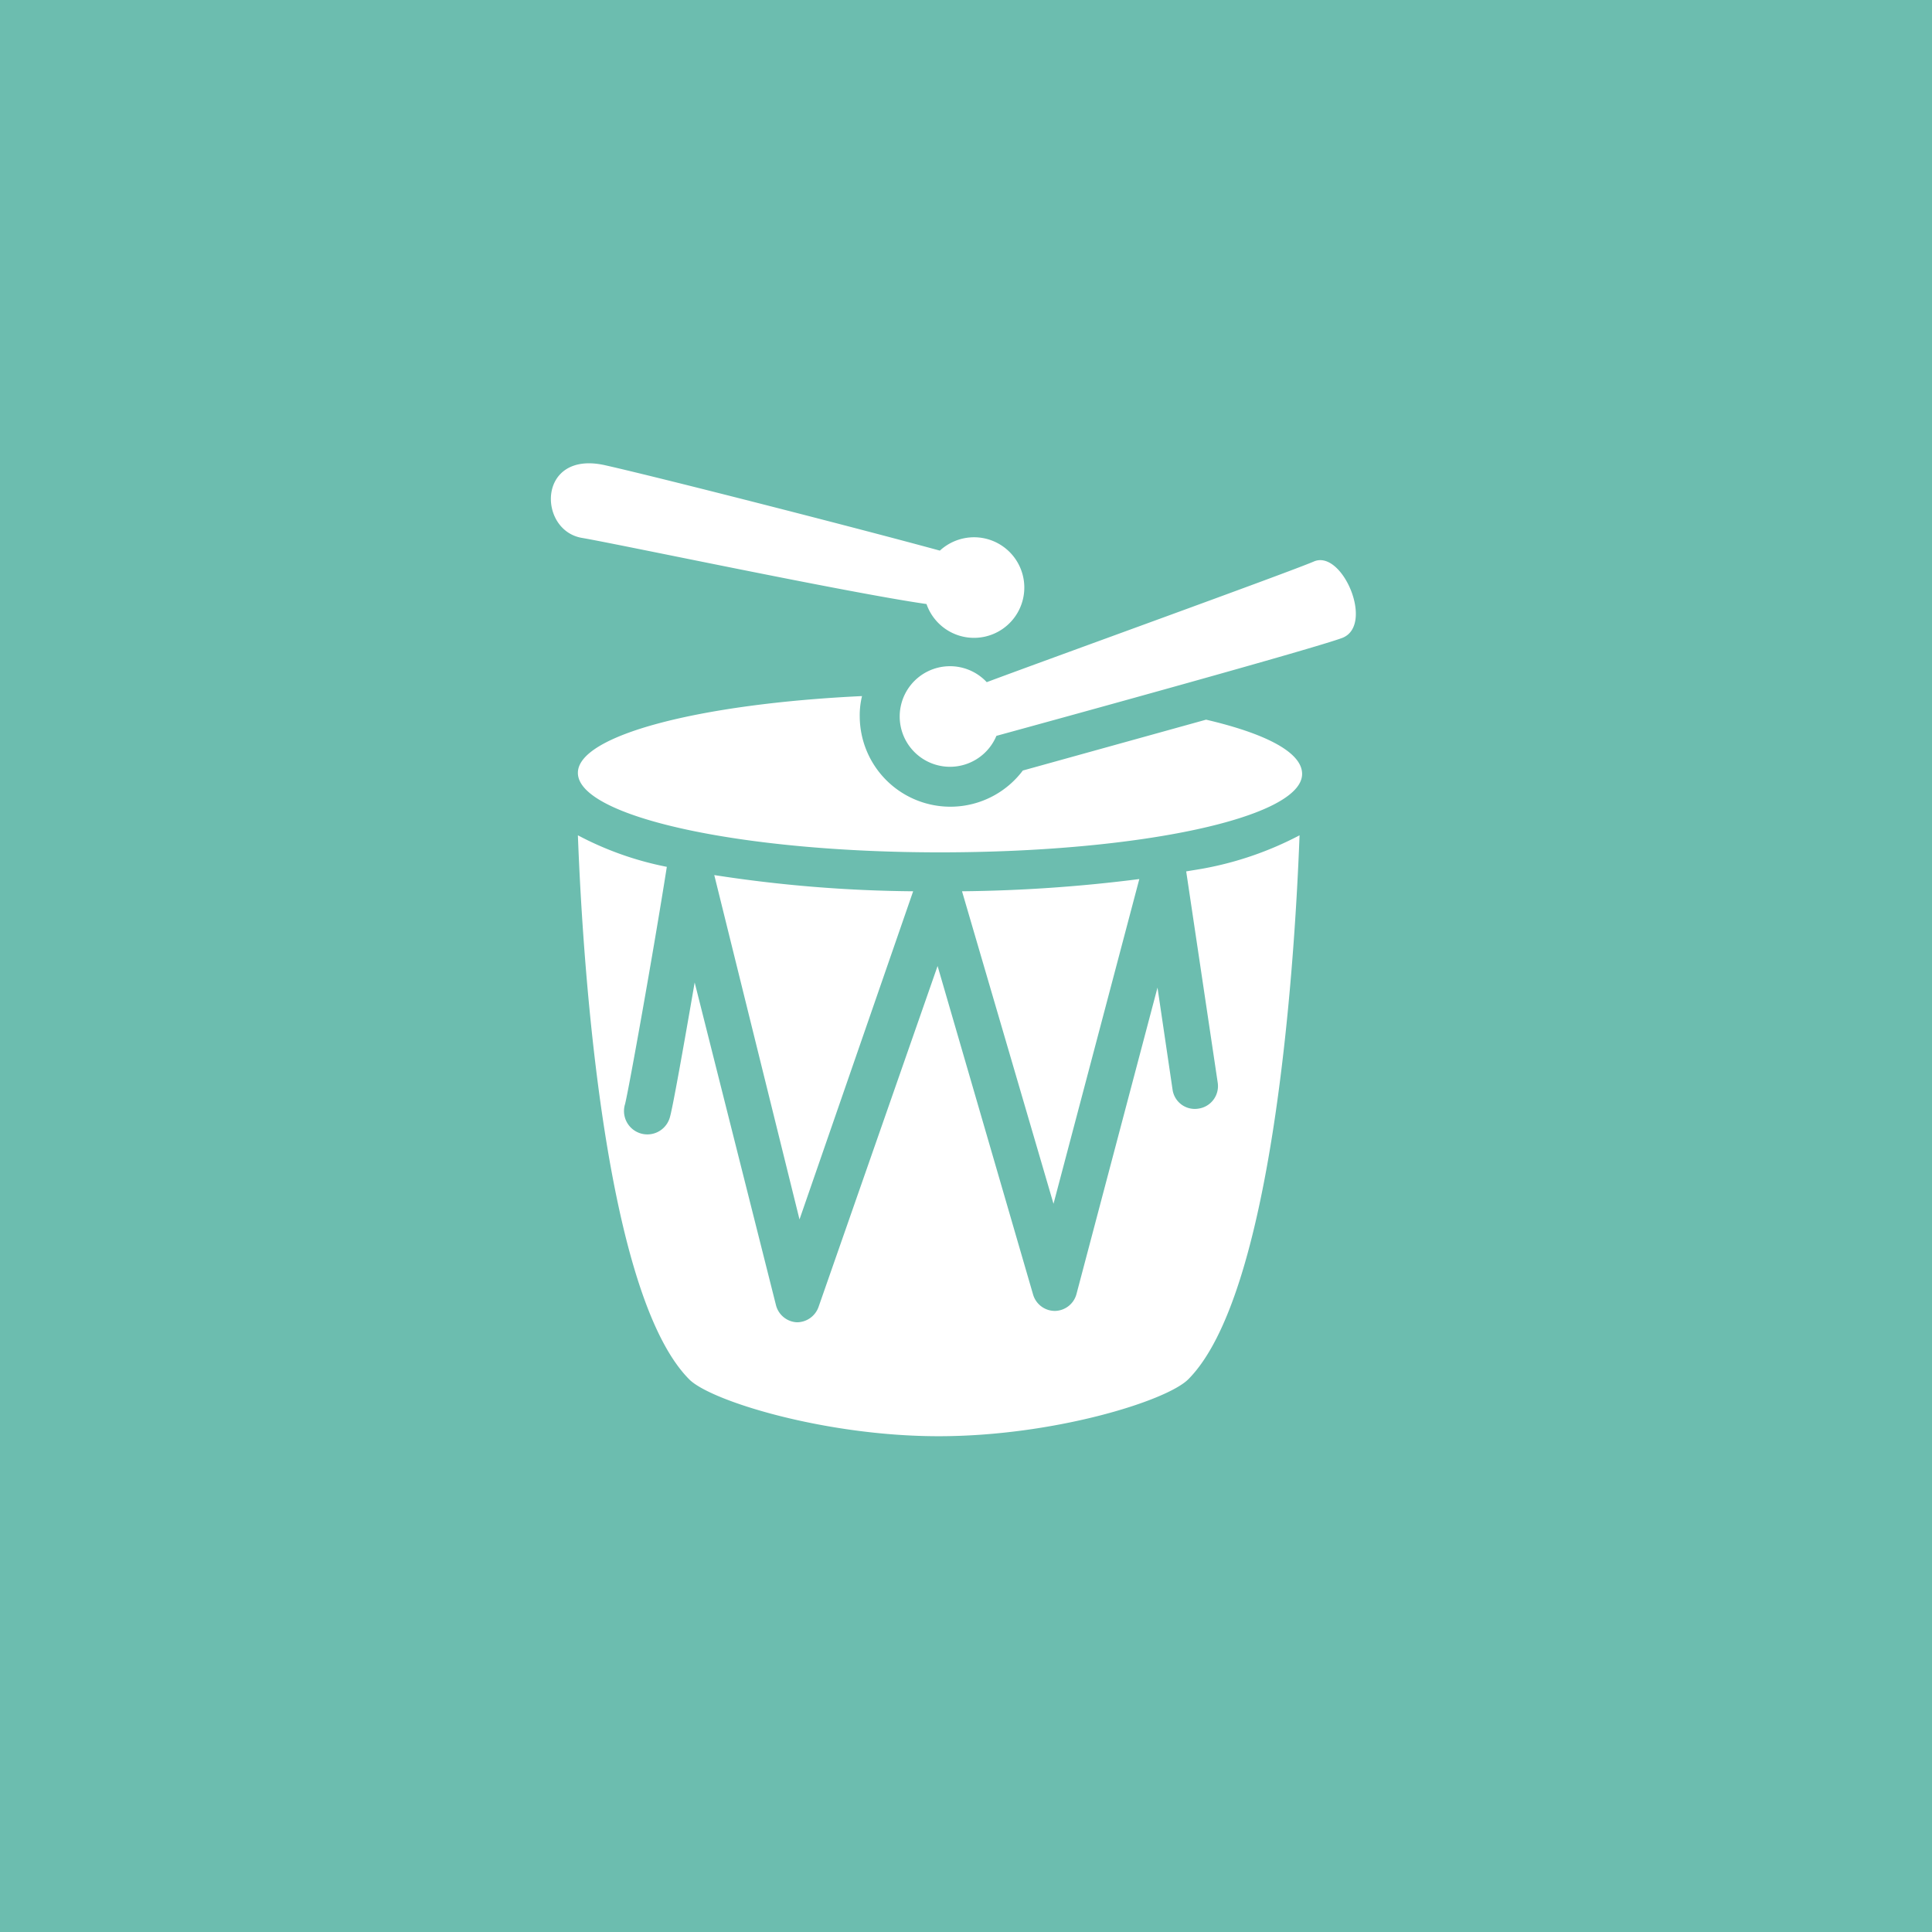 <svg xmlns="http://www.w3.org/2000/svg" viewBox="0 0 68 68"><defs><style>.cls-1{fill:#6cbdaf;}.cls-2{fill:#fff;}</style></defs><title>icon_item_musical</title><g id="icon_item_musical"><rect class="cls-1" width="68" height="68"/><path class="cls-2" d="M32.14,31.37a48,48,0,0,1-7-.57l3,12.12Zm.47-10.11a1.77,1.77,0,1,0,1.67-2.35,1.78,1.78,0,0,0-1.2.47c-2.89-.79-9.85-2.57-11.76-3-2.41-.56-2.41,2.27-.85,2.55C21.77,19.15,29.88,20.87,32.61,21.26Zm9.14,9.41v0l1.11,7.44a.8.8,0,0,1-.68.91.79.79,0,0,1-.91-.67l-.53-3.59L37.89,45.54a.8.8,0,0,1-.76.6h0a.8.8,0,0,1-.77-.58L33,34,28.81,46a.81.81,0,0,1-.76.54h0a.8.8,0,0,1-.74-.61L24.45,34.58c-.39,2.26-.79,4.51-.88,4.77A.8.8,0,0,1,22,38.86c.12-.46,1-5.36,1.47-8.35v0a11.33,11.33,0,0,1-3.13-1.11c.19,5.05,1,16.22,3.92,19.15.74.75,4.76,2,8.78,2s8-1.23,8.78-2c2.93-2.93,3.73-14.1,3.92-19.15a11.85,11.85,0,0,1-3.39,1.17Zm4.5-10.91c-.88.38-9.41,3.46-11.52,4.25a1.77,1.77,0,1,0,.34,1.89c2.74-.75,11.23-3.09,12.18-3.45C48.38,22,47.25,19.34,46.25,19.76ZM40.1,30.94a53.2,53.2,0,0,1-6.24.43l3.22,11Zm2.35-5.61L36,27.12a3.19,3.19,0,0,1-5.74-1.9,2.84,2.84,0,0,1,.08-.72c-5.72.27-10,1.38-10,2.7C20.33,28.73,26,30,33.08,30s12.75-1.23,12.75-2.76C45.83,26.48,44.55,25.82,42.45,25.33Z"/></g></svg>